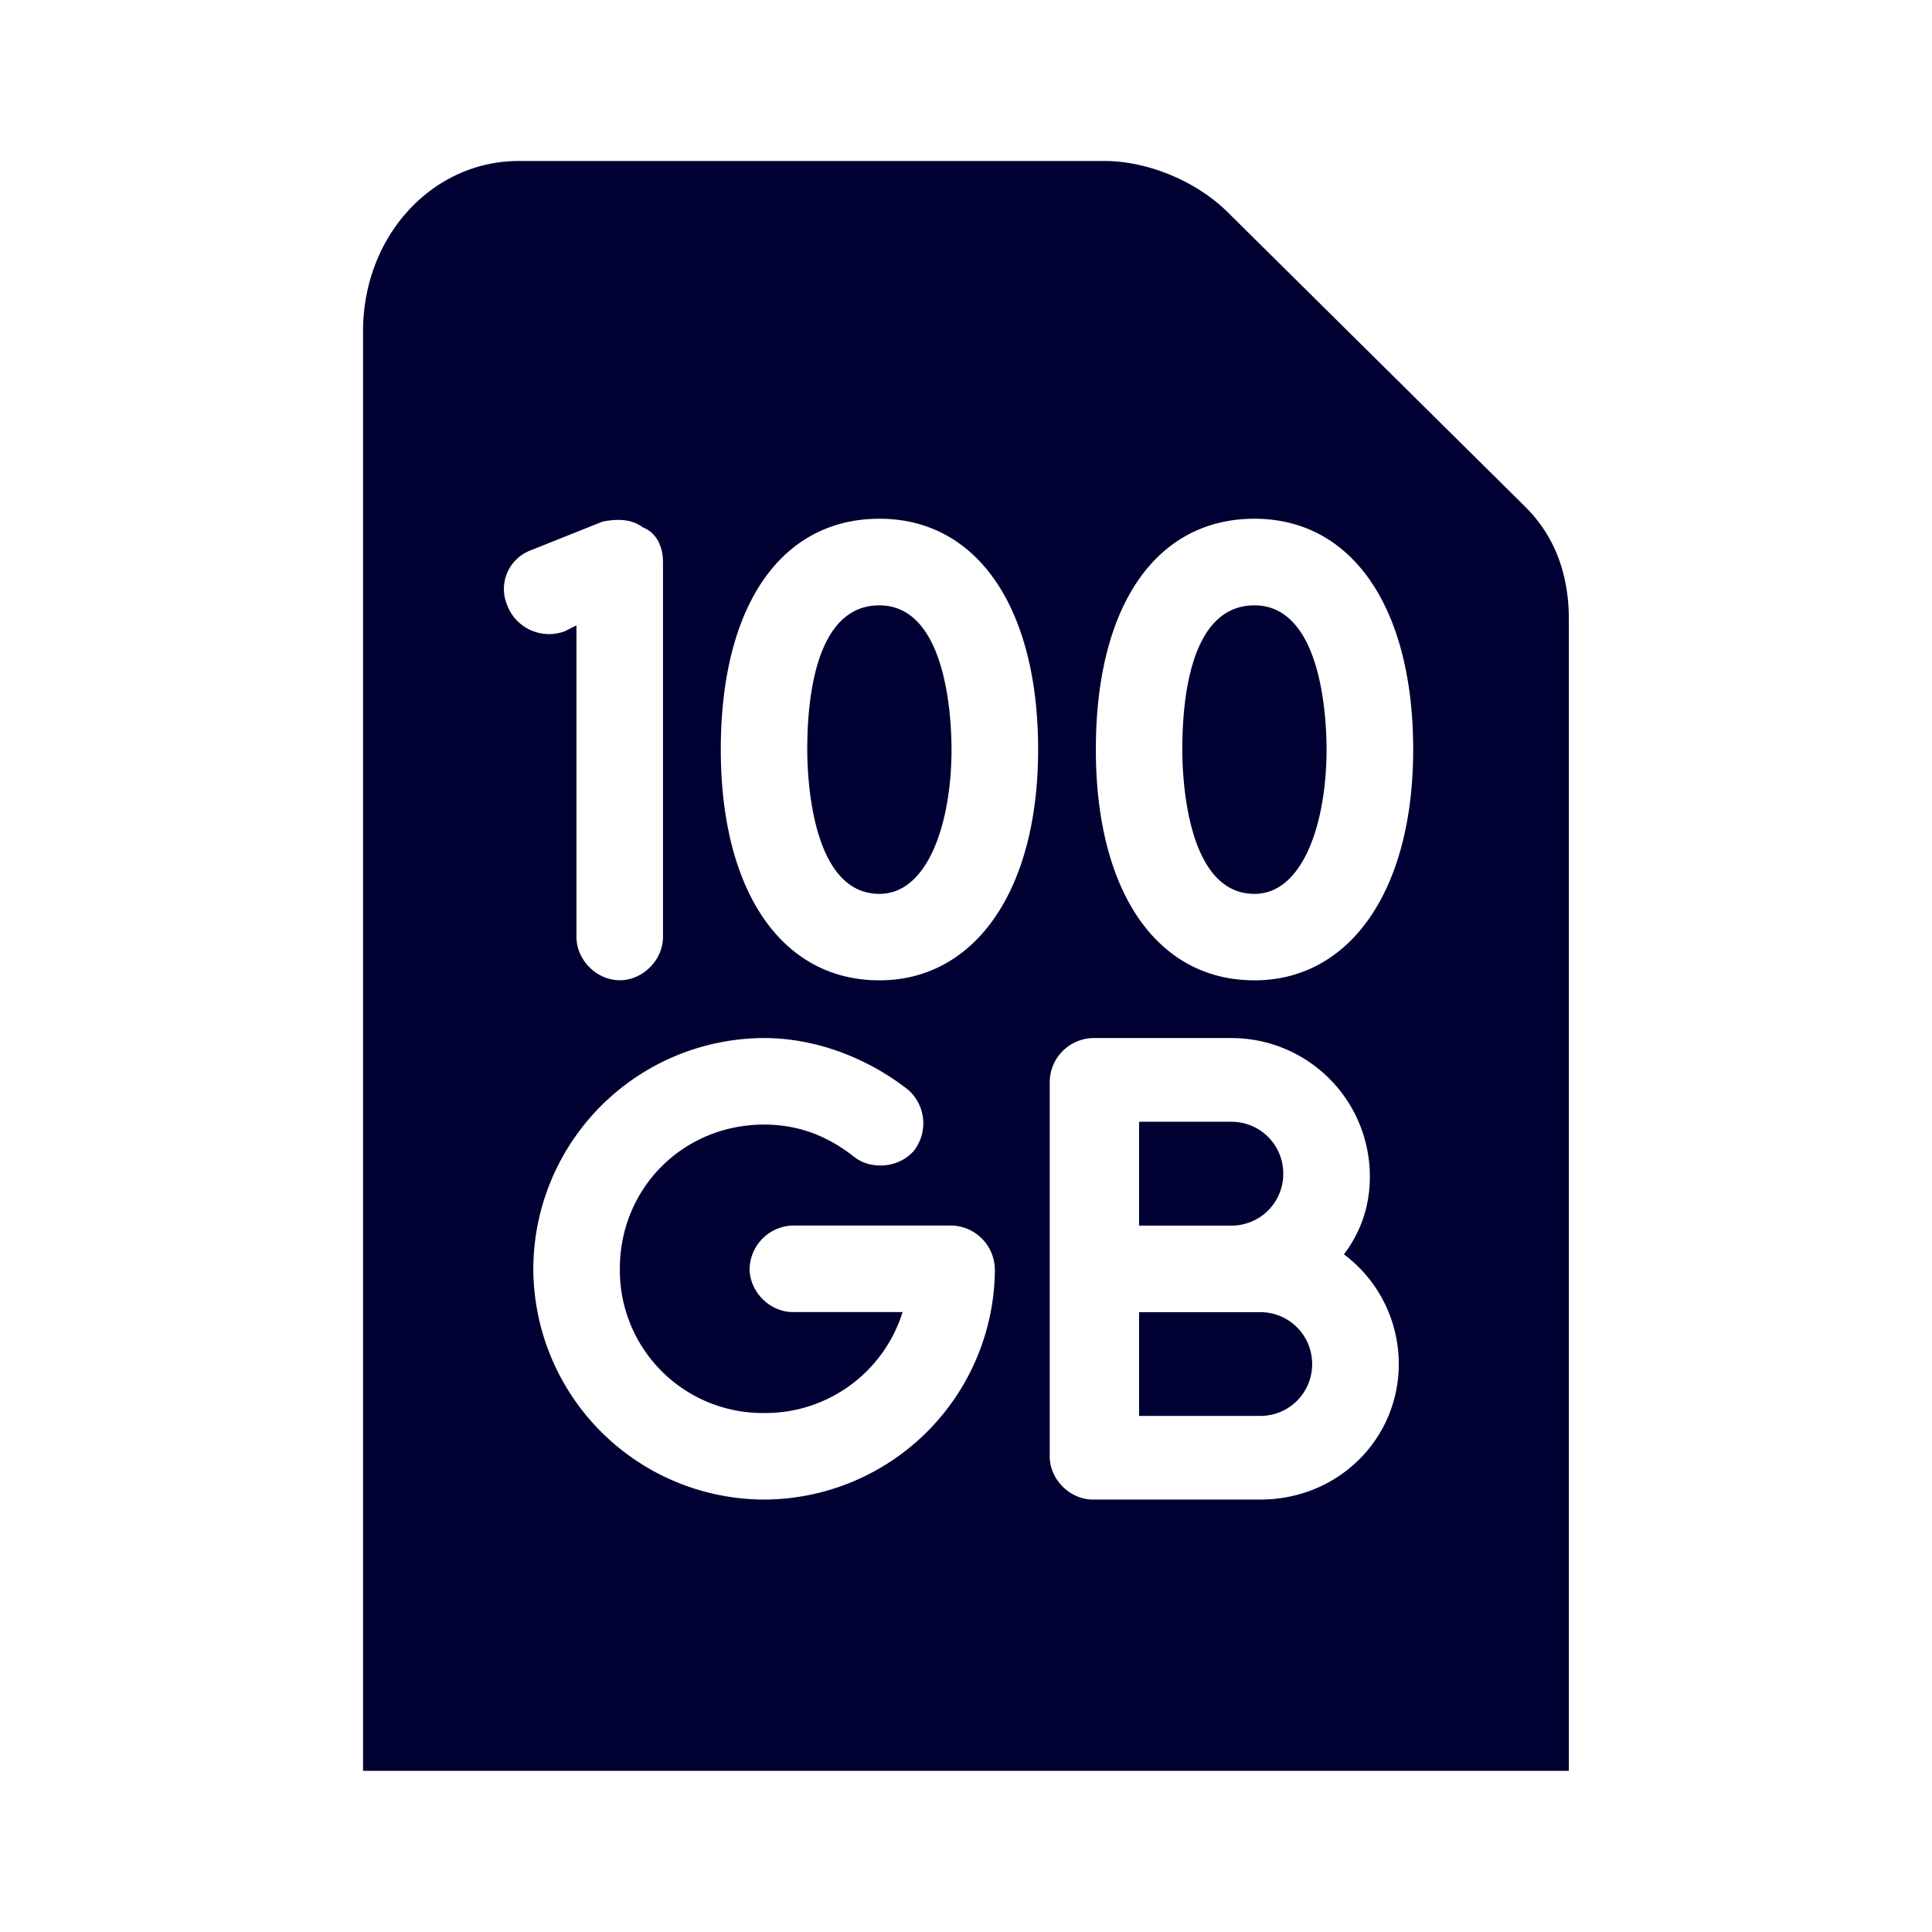 <svg xmlns="http://www.w3.org/2000/svg" width="24" height="24" fill="none"><path fill="#003" d="M16.3 16.944a.642.642 0 0 1-.645.645H14.15V16.3h1.505c.358 0 .645.287.645.645M10.924 7.52c-.824 0-.896 1.254-.896 1.792 0 .286.036 1.792.896 1.792.61 0 .896-.896.896-1.792 0-.43-.072-1.792-.896-1.792m5.017 7.06a.642.642 0 0 0-.645-.645H14.15v1.29h1.146a.642.642 0 0 0 .645-.645m-.358-7.06c-.824 0-.896 1.254-.896 1.792 0 .286.036 1.792.896 1.792.61 0 .896-.896.896-1.792 0-.43-.072-1.792-.896-1.792m3.906.18v14.298H4.51V4.114C4.51 2.932 5.37 2 6.444 2h7.275c.538 0 1.147.25 1.541.645L18.952 6.3c.358.359.537.825.537 1.398M7.018 7.84l.143-.071v3.87c0 .287.251.538.538.538.286 0 .537-.251.537-.538V6.981c0-.179-.071-.358-.25-.43-.144-.107-.323-.107-.502-.071l-.896.358a.513.513 0 0 0-.287.68c.108.288.43.431.717.323m5.34 7.92a.551.551 0 0 0-.538-.537H9.85a.551.551 0 0 0-.538.537c0 .287.251.538.538.538h1.362a1.785 1.785 0 0 1-1.72 1.254 1.774 1.774 0 0 1-1.792-1.792c0-1.003.788-1.791 1.792-1.791.43 0 .788.143 1.11.394.216.179.574.143.753-.072a.555.555 0 0 0-.071-.752c-.502-.395-1.147-.645-1.792-.645a2.875 2.875 0 0 0-2.867 2.867 2.875 2.875 0 0 0 2.867 2.866 2.875 2.875 0 0 0 2.867-2.867m.537-6.45c0-1.756-.752-2.867-1.97-2.867-1.22 0-1.972 1.075-1.972 2.867 0 1.756.753 2.867 1.971 2.867 1.183 0 1.971-1.111 1.971-2.867m4.48 7.633c0-.537-.251-1.04-.681-1.362.215-.286.322-.609.322-.967a1.72 1.72 0 0 0-1.72-1.72h-1.72a.551.551 0 0 0-.537.537v4.659c0 .287.25.537.537.537h2.079c.967 0 1.72-.752 1.72-1.684m.179-7.633c0-1.756-.753-2.867-1.971-2.867-1.219 0-1.971 1.075-1.971 2.867 0 1.756.752 2.867 1.971 2.867 1.183 0 1.971-1.111 1.971-2.867"/></svg>